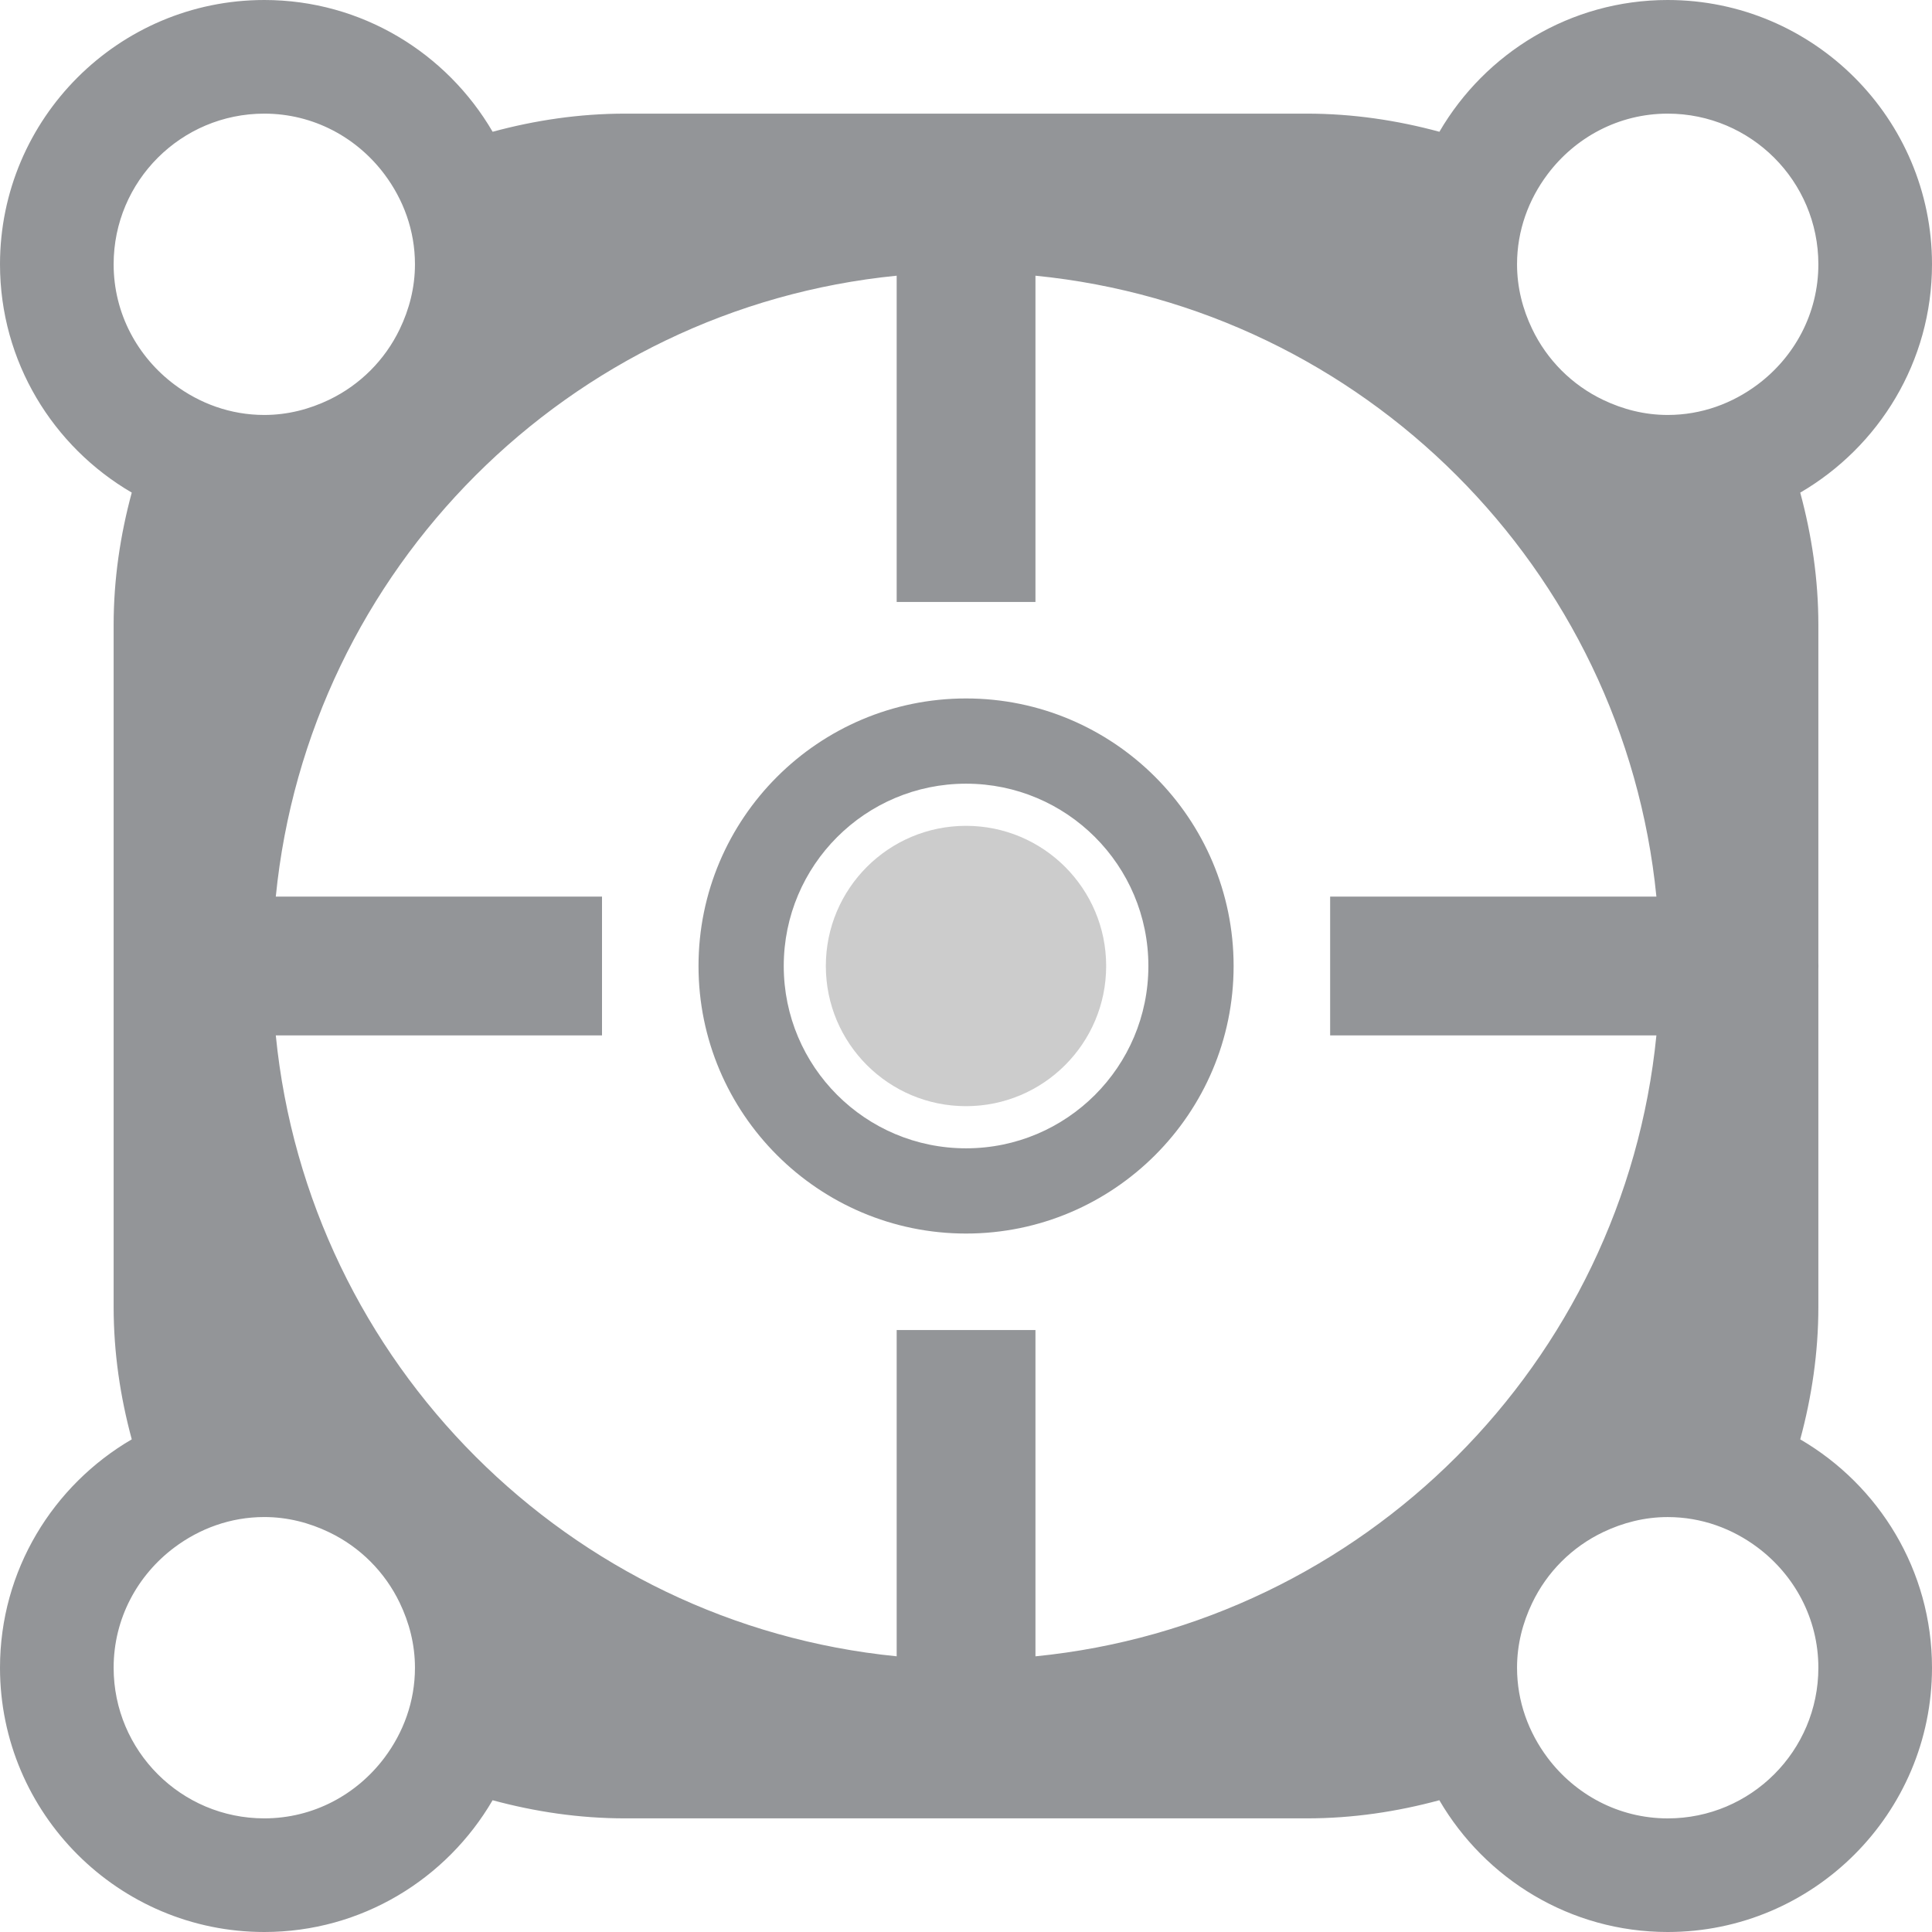<?xml version="1.0" encoding="utf-8"?>
<!-- Generator: Adobe Illustrator 19.0.0, SVG Export Plug-In . SVG Version: 6.00 Build 0)  -->
<svg version="1.1" id="Icons" xmlns="http://www.w3.org/2000/svg" xmlns:xlink="http://www.w3.org/1999/xlink" x="0px" y="0px"
	 viewBox="0 0 60 60" style="enable-background:new 0 0 60 60;" xml:space="preserve">
<style type="text/css">
	.st0{fill:#CCCCCC;}
	.st1{fill:#939598;}
</style>
<circle id="XMLID_546_" class="st0" cx="30" cy="30" r="4.353"/>
<g id="XMLID_544_">
	<path id="XMLID_631_" class="st1" d="M38.311,30c0-4.582-3.727-8.309-8.309-8.309S21.693,25.418,21.693,30
		c0,4.581,3.727,8.309,8.309,8.309S38.311,34.581,38.311,30z M30.002,35.662c-3.127,0-5.662-2.535-5.662-5.662
		s2.535-5.662,5.662-5.662s5.662,2.535,5.662,5.662S33.129,35.662,30.002,35.662z"/>
	<path id="XMLID_637_" class="st1" d="M55.908,44.701c0.356-1.315,0.563-2.69,0.563-4.113V30.089c0-0.03,0.002-0.059,0.002-0.089
		s-0.002-0.059-0.002-0.089V19.412c0-1.424-0.207-2.798-0.563-4.113C58.35,13.875,60,11.234,60,8.208C60,3.682,56.318,0,51.792,0
		c-3.025,0-5.667,1.65-7.09,4.092c-1.315-0.356-2.69-0.563-4.113-0.563H30.001H19.412c-1.424,0-2.798,0.207-4.113,0.563
		C13.875,1.65,11.234,0,8.208,0C3.682,0,0,3.682,0,8.208c0,3.025,1.65,5.667,4.092,7.09c-0.356,1.315-0.563,2.69-0.563,4.113v21.176
		c0,1.424,0.207,2.798,0.563,4.113C1.65,46.125,0,48.766,0,51.792C0,56.318,3.682,60,8.208,60c3.025,0,5.667-1.65,7.09-4.092
		c1.315,0.356,2.69,0.563,4.113,0.563h10.589h10.587c1.424,0,2.798-0.207,4.113-0.563C46.125,58.35,48.766,60,51.792,60
		C56.318,60,60,56.318,60,51.792C60,48.766,58.35,46.125,55.908,44.701z M48.06,54.587c-0.586-0.782-0.947-1.742-0.947-2.795
		c0-0.722,0.177-1.398,0.47-2.009c0.461-0.964,1.237-1.739,2.201-2.2c0.611-0.292,1.286-0.469,2.008-0.469
		c1.052,0,2.013,0.36,2.795,0.947c1.138,0.854,1.884,2.201,1.884,3.732c0,2.584-2.095,4.679-4.679,4.679
		C50.26,56.471,48.913,55.724,48.06,54.587z M47.113,8.208c0-1.052,0.36-2.013,0.947-2.795c0.854-1.138,2.201-1.884,3.732-1.884
		c2.584,0,4.679,2.095,4.679,4.679c0,1.532-0.746,2.879-1.884,3.732c-0.782,0.586-1.742,0.947-2.795,0.947
		c-0.722,0-1.398-0.177-2.009-0.47c-0.963-0.461-1.739-1.237-2.2-2.2C47.29,9.607,47.113,8.931,47.113,8.208z M12.887,51.792
		c0,1.052-0.36,2.013-0.947,2.795c-0.854,1.138-2.201,1.884-3.732,1.884c-2.584,0-4.679-2.095-4.679-4.679
		c0-1.532,0.746-2.879,1.884-3.732c0.782-0.586,1.742-0.947,2.795-0.947c0.725,0,1.404,0.179,2.016,0.474
		c0.958,0.46,1.729,1.232,2.189,2.189C12.708,50.388,12.887,51.067,12.887,51.792z M3.529,8.208c0-2.584,2.095-4.679,4.679-4.679
		c1.532,0,2.879,0.746,3.732,1.884c0.586,0.782,0.947,1.742,0.947,2.795c0,0.725-0.179,1.404-0.474,2.016
		c-0.46,0.957-1.231,1.728-2.188,2.189c-0.613,0.295-1.291,0.474-2.017,0.474c-1.052,0-2.013-0.36-2.795-0.947
		C4.276,11.087,3.529,9.74,3.529,8.208z M27.847,41.306v10.132C17.669,50.428,9.576,42.333,8.565,32.155h10.131v-4.31H8.565
		C9.576,17.666,17.669,9.572,27.847,8.562v10.132h4.31V8.562c10.18,1.011,18.273,9.104,19.284,19.283H41.309v4.31h10.132
		c-1.011,10.179-9.104,18.272-19.284,19.284V41.306H27.847z"/>
</g>
<g id="XMLID_254_">
</g>
<g id="XMLID_256_">
</g>
<g id="XMLID_257_">
</g>
<g id="XMLID_263_">
</g>
<g id="XMLID_266_">
</g>
<g id="XMLID_268_">
</g>
</svg>
